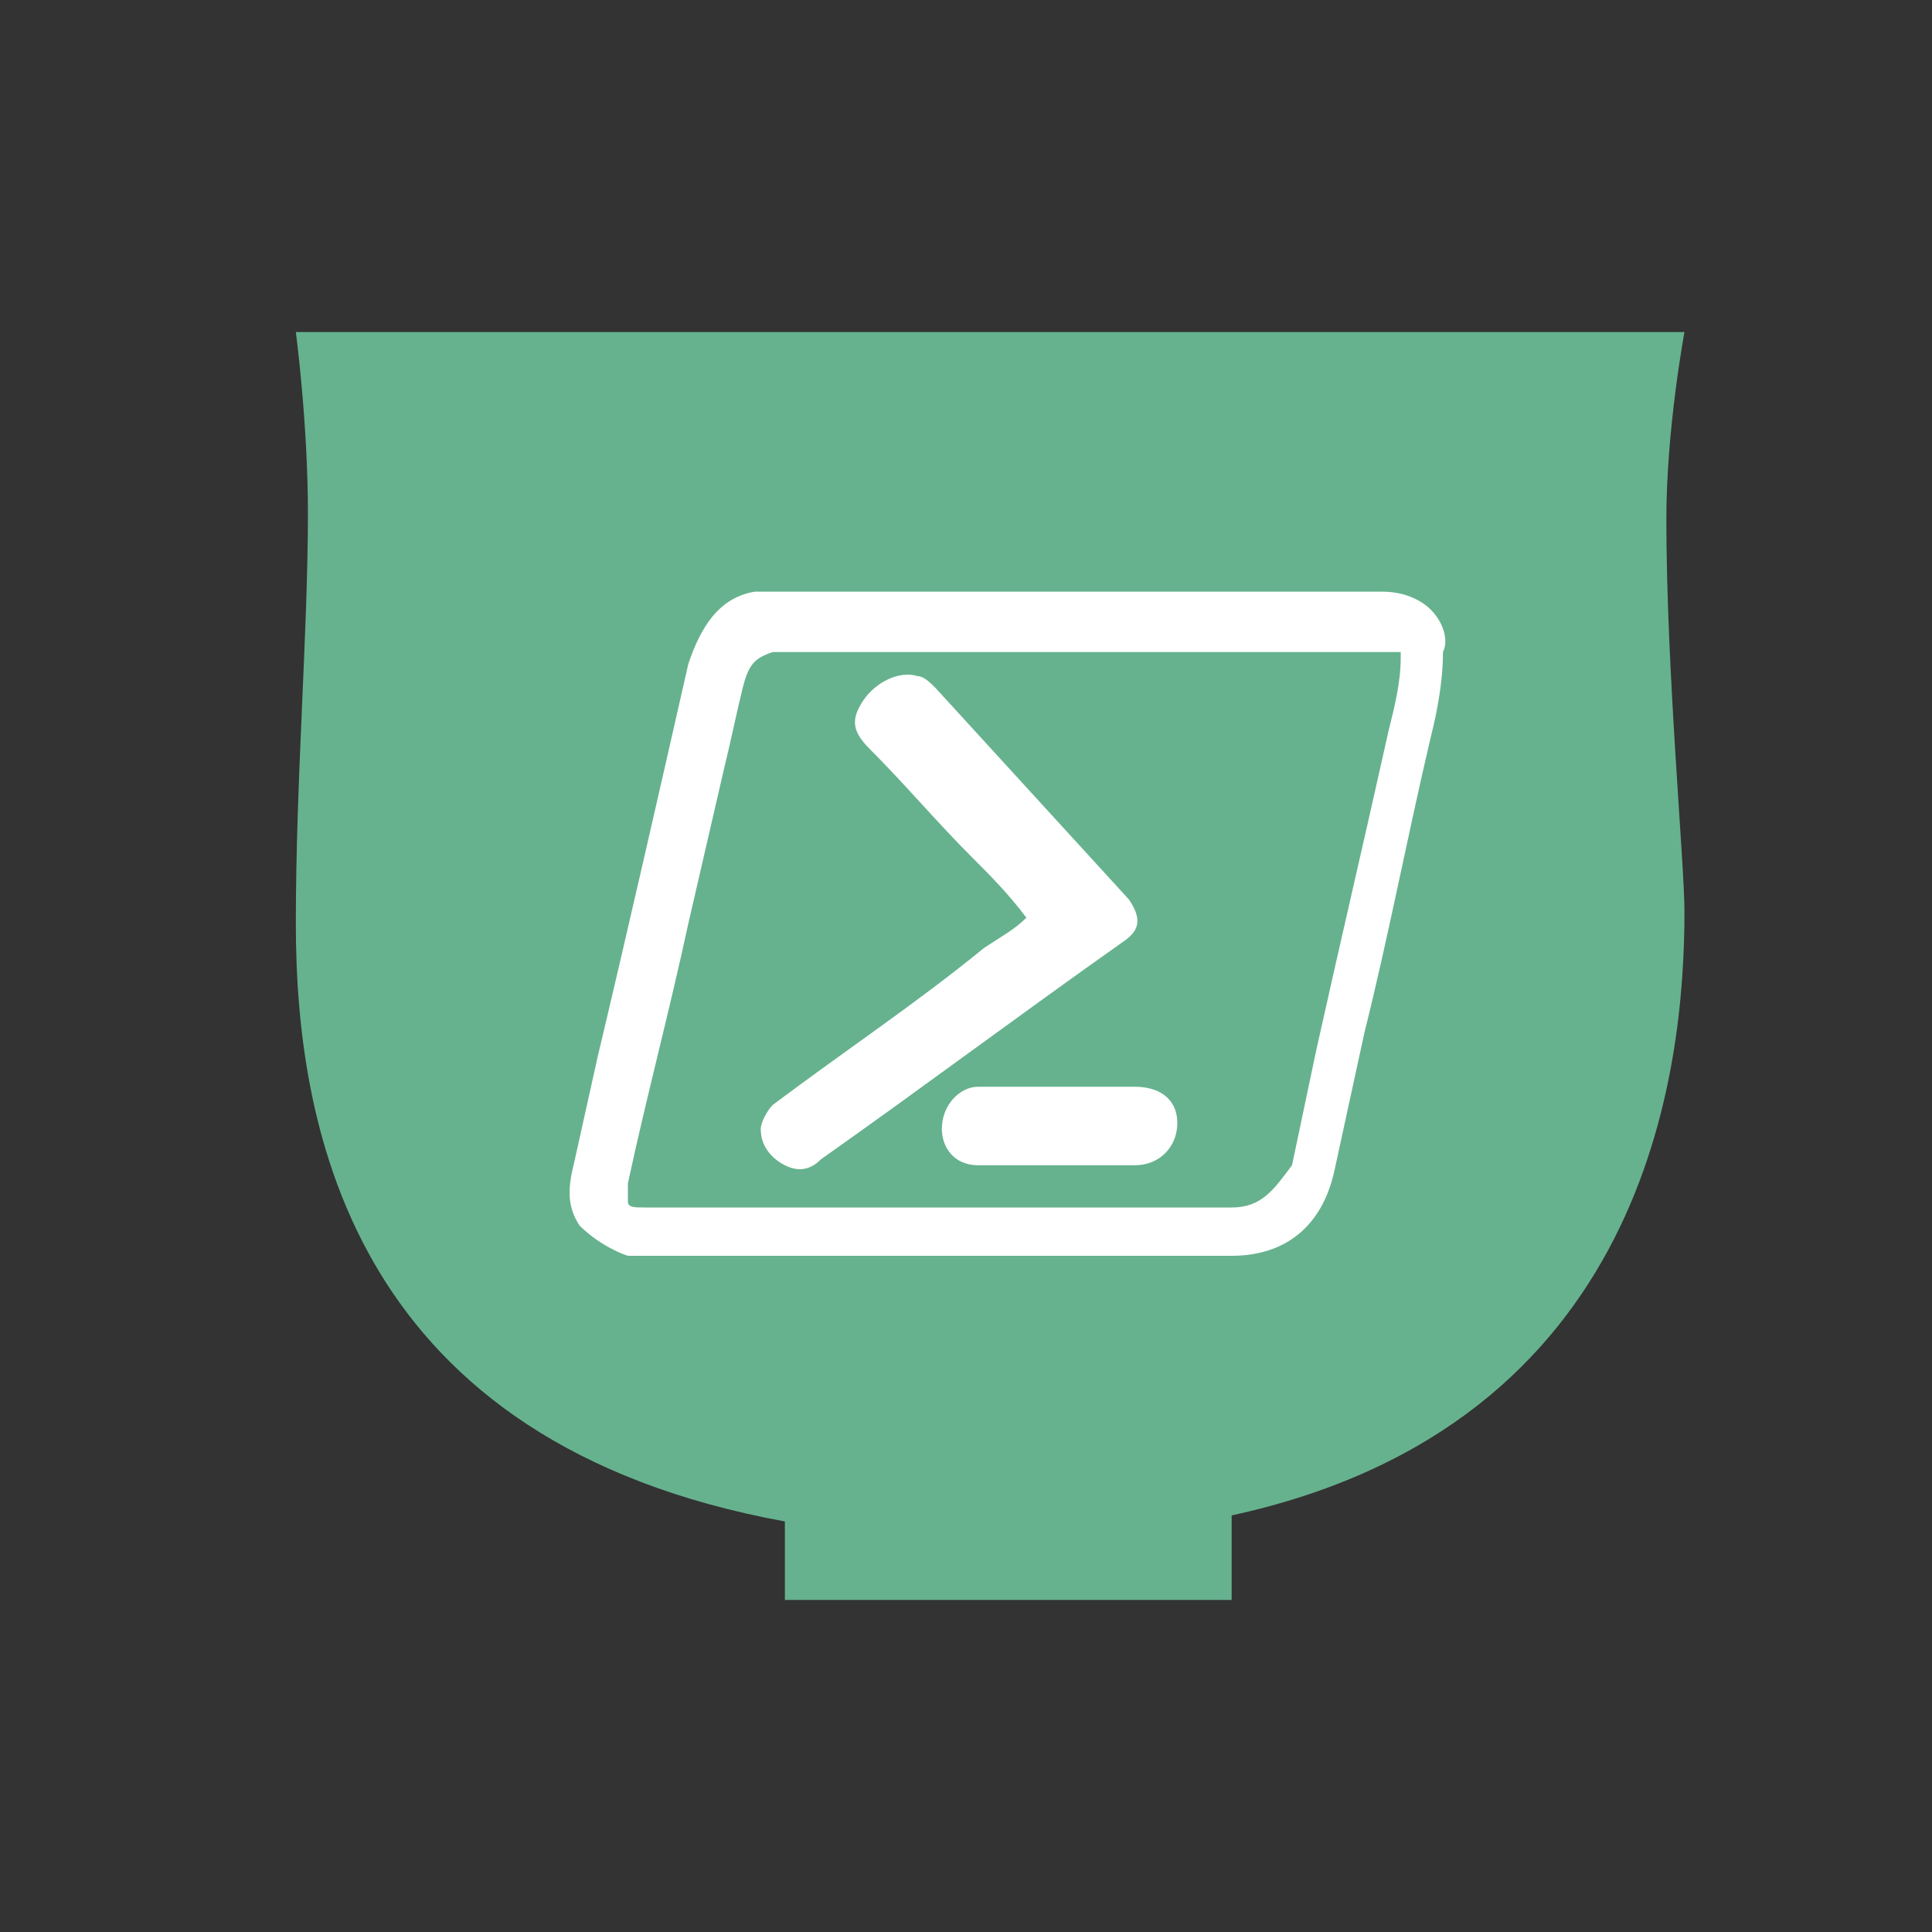 <?xml version="1.0" encoding="utf-8"?>
<!-- Generator: Adobe Illustrator 19.1.1, SVG Export Plug-In . SVG Version: 6.00 Build 0)  -->
<svg version="1.1" xmlns="http://www.w3.org/2000/svg" xmlns:xlink="http://www.w3.org/1999/xlink" x="0px" y="0px"
	 viewBox="0 0 32 32" style="enable-background:new 0 0 32 32;" xml:space="preserve">
<rect x="0" y="0" width="32" height="32" fill="#333333" stroke="none"/>
<style type="text/css">
	.st0{fill:#7E7E7C;}
	.st1{fill:#FFFFFF;}
	.st2{fill:#66B28E;}
	.st3{fill:#96BC4F;}
</style>
<g id="Single_Charcoal_Rev_16x16">
</g>
<g id="Single_Charcoal_Rev_32x32">
</g>
<g id="Single_Charcoal_Rev_64x64">
</g>
<g id="Single_Charcoal_Rev_128x128">
</g>
<g id="Single_Charcoal_Rev_256x256">
</g>
<g id="Single_Teal_Rev_16x16">
</g>
<g id="Single_Teal_Rev_32x32">
	<path class="st2" d="M4.9,5.5c0,0,0.2,1.5,0.2,3c0,2-0.2,4.4-0.2,6.8c0,3.5,1,8.6,8.1,9.9v1.3h7.4v-1.4c6.9-1.5,7.5-7.4,7.5-10
		c0-0.8-0.3-4-0.3-6.5c0-1.5,0.3-3.1,0.3-3.1H4.9z"/>
	<g>
		<path class="st1" d="M23.7,10.1c-0.2-0.2-0.5-0.3-0.8-0.3h-5.8c-1.4,0-2.8,0-4.2,0c-0.1,0-0.2,0-0.4,0c-0.6,0.1-0.9,0.6-1.1,1.2
			c-0.5,2.2-1,4.4-1.5,6.5l-0.4,1.8c-0.1,0.4-0.1,0.7,0.1,1c0.2,0.2,0.5,0.4,0.8,0.5c0.1,0,0.2,0,0.3,0c0,0,0,0,0.1,0h9.6
			c0.9,0,1.5-0.5,1.7-1.4l0.5-2.3c0.4-1.6,0.7-3.2,1.1-4.9c0.1-0.4,0.2-0.9,0.2-1.4C24,10.6,23.9,10.3,23.7,10.1z M20.4,20h-9.7
			c-0.2,0-0.3,0-0.3-0.1c0,0,0-0.1,0-0.3c0.3-1.4,0.7-2.9,1-4.3l0.6-2.6c0.1-0.4,0.2-0.9,0.3-1.3c0.1-0.4,0.2-0.5,0.5-0.6
			c0.1,0,0.1,0,0.2,0l5,0h5c0.1,0,0.2,0,0.2,0c0,0,0,0,0,0.1c0,0.4-0.1,0.8-0.2,1.2c-0.4,1.8-0.8,3.5-1.2,5.3l-0.4,1.9
			C21.1,19.7,20.9,20,20.4,20z"/>
		<path class="st1" d="M17,15.2c-0.3-0.4-0.6-0.7-0.9-1c-0.6-0.6-1.1-1.2-1.7-1.8c-0.3-0.3-0.3-0.5-0.1-0.8c0.2-0.3,0.6-0.5,0.9-0.4
			c0.1,0,0.2,0.1,0.3,0.2c1.1,1.2,2.1,2.3,3.2,3.5c0.2,0.3,0.2,0.5-0.1,0.7c-1.7,1.2-3.3,2.4-5,3.6c-0.2,0.2-0.4,0.2-0.6,0.1
			c-0.2-0.1-0.4-0.3-0.4-0.6c0-0.1,0.1-0.3,0.2-0.4c1.2-0.9,2.4-1.7,3.5-2.6C16.6,15.5,16.8,15.4,17,15.2z"/>
		<path class="st1" d="M17.5,18c0.4,0,0.8,0,1.3,0c0.4,0,0.7,0.2,0.7,0.6c0,0.4-0.3,0.7-0.7,0.7c-0.9,0-1.7,0-2.6,0
			c-0.4,0-0.6-0.3-0.6-0.6c0-0.4,0.3-0.7,0.6-0.7C16.6,18,17.1,18,17.5,18z"/>
	</g>
</g>
<g id="Single_Teal_Rev_64x64_1_">
</g>
<g id="Single_Teal_Rev_128x128">
</g>
<g id="Single_Teal_Rev_256x256">
</g>
<g id="Single_Olive_Rev_16x16">
</g>
<g id="Single_Olive_Rev_32x32">
</g>
<g id="Single_Olive_Rev_64x64_1_">
</g>
<g id="Single_Olive_Rev_128x128">
</g>
<g id="Single_Olive_Rev_256x256">
</g>
<g id="Single_Olive_16x16">
</g>
<g id="Single_Olive_32x32">
</g>
<g id="Single_Olive_64x64">
</g>
<g id="Single_Olive_128x128">
</g>
<g id="Single_Olive_256x256">
</g>
<g id="Single_Teal_256x256">
</g>
<g id="Single_Teal_16x16">
</g>
<g id="Single_Teal_32x32">
</g>
<g id="Single_Teal_64x64">
</g>
<g id="Single_Teal_128x128">
</g>
<g id="Single_Charcoal_32x32">
</g>
<g id="Single_Charcoal_16x16">
</g>
<g id="Single_Charcoal_64x64">
</g>
<g id="Single_Charcoal_128x128">
</g>
<g id="Single_Charcoal_256x256">
</g>
<g id="Full_Olive_16x16">
</g>
<g id="Full_Olive_32x32">
</g>
<g id="Full_Olive_64x64">
</g>
<g id="Full_Olive_128x128">
</g>
<g id="Full_Olive_256x256">
</g>
<g id="Full_Teal_16x16">
</g>
<g id="Full_Teal_32x32">
</g>
<g id="Full_Teal_64x64">
</g>
<g id="Full_Teal_128x128">
</g>
<g id="Full_Teal_256x256">
</g>
</svg>
